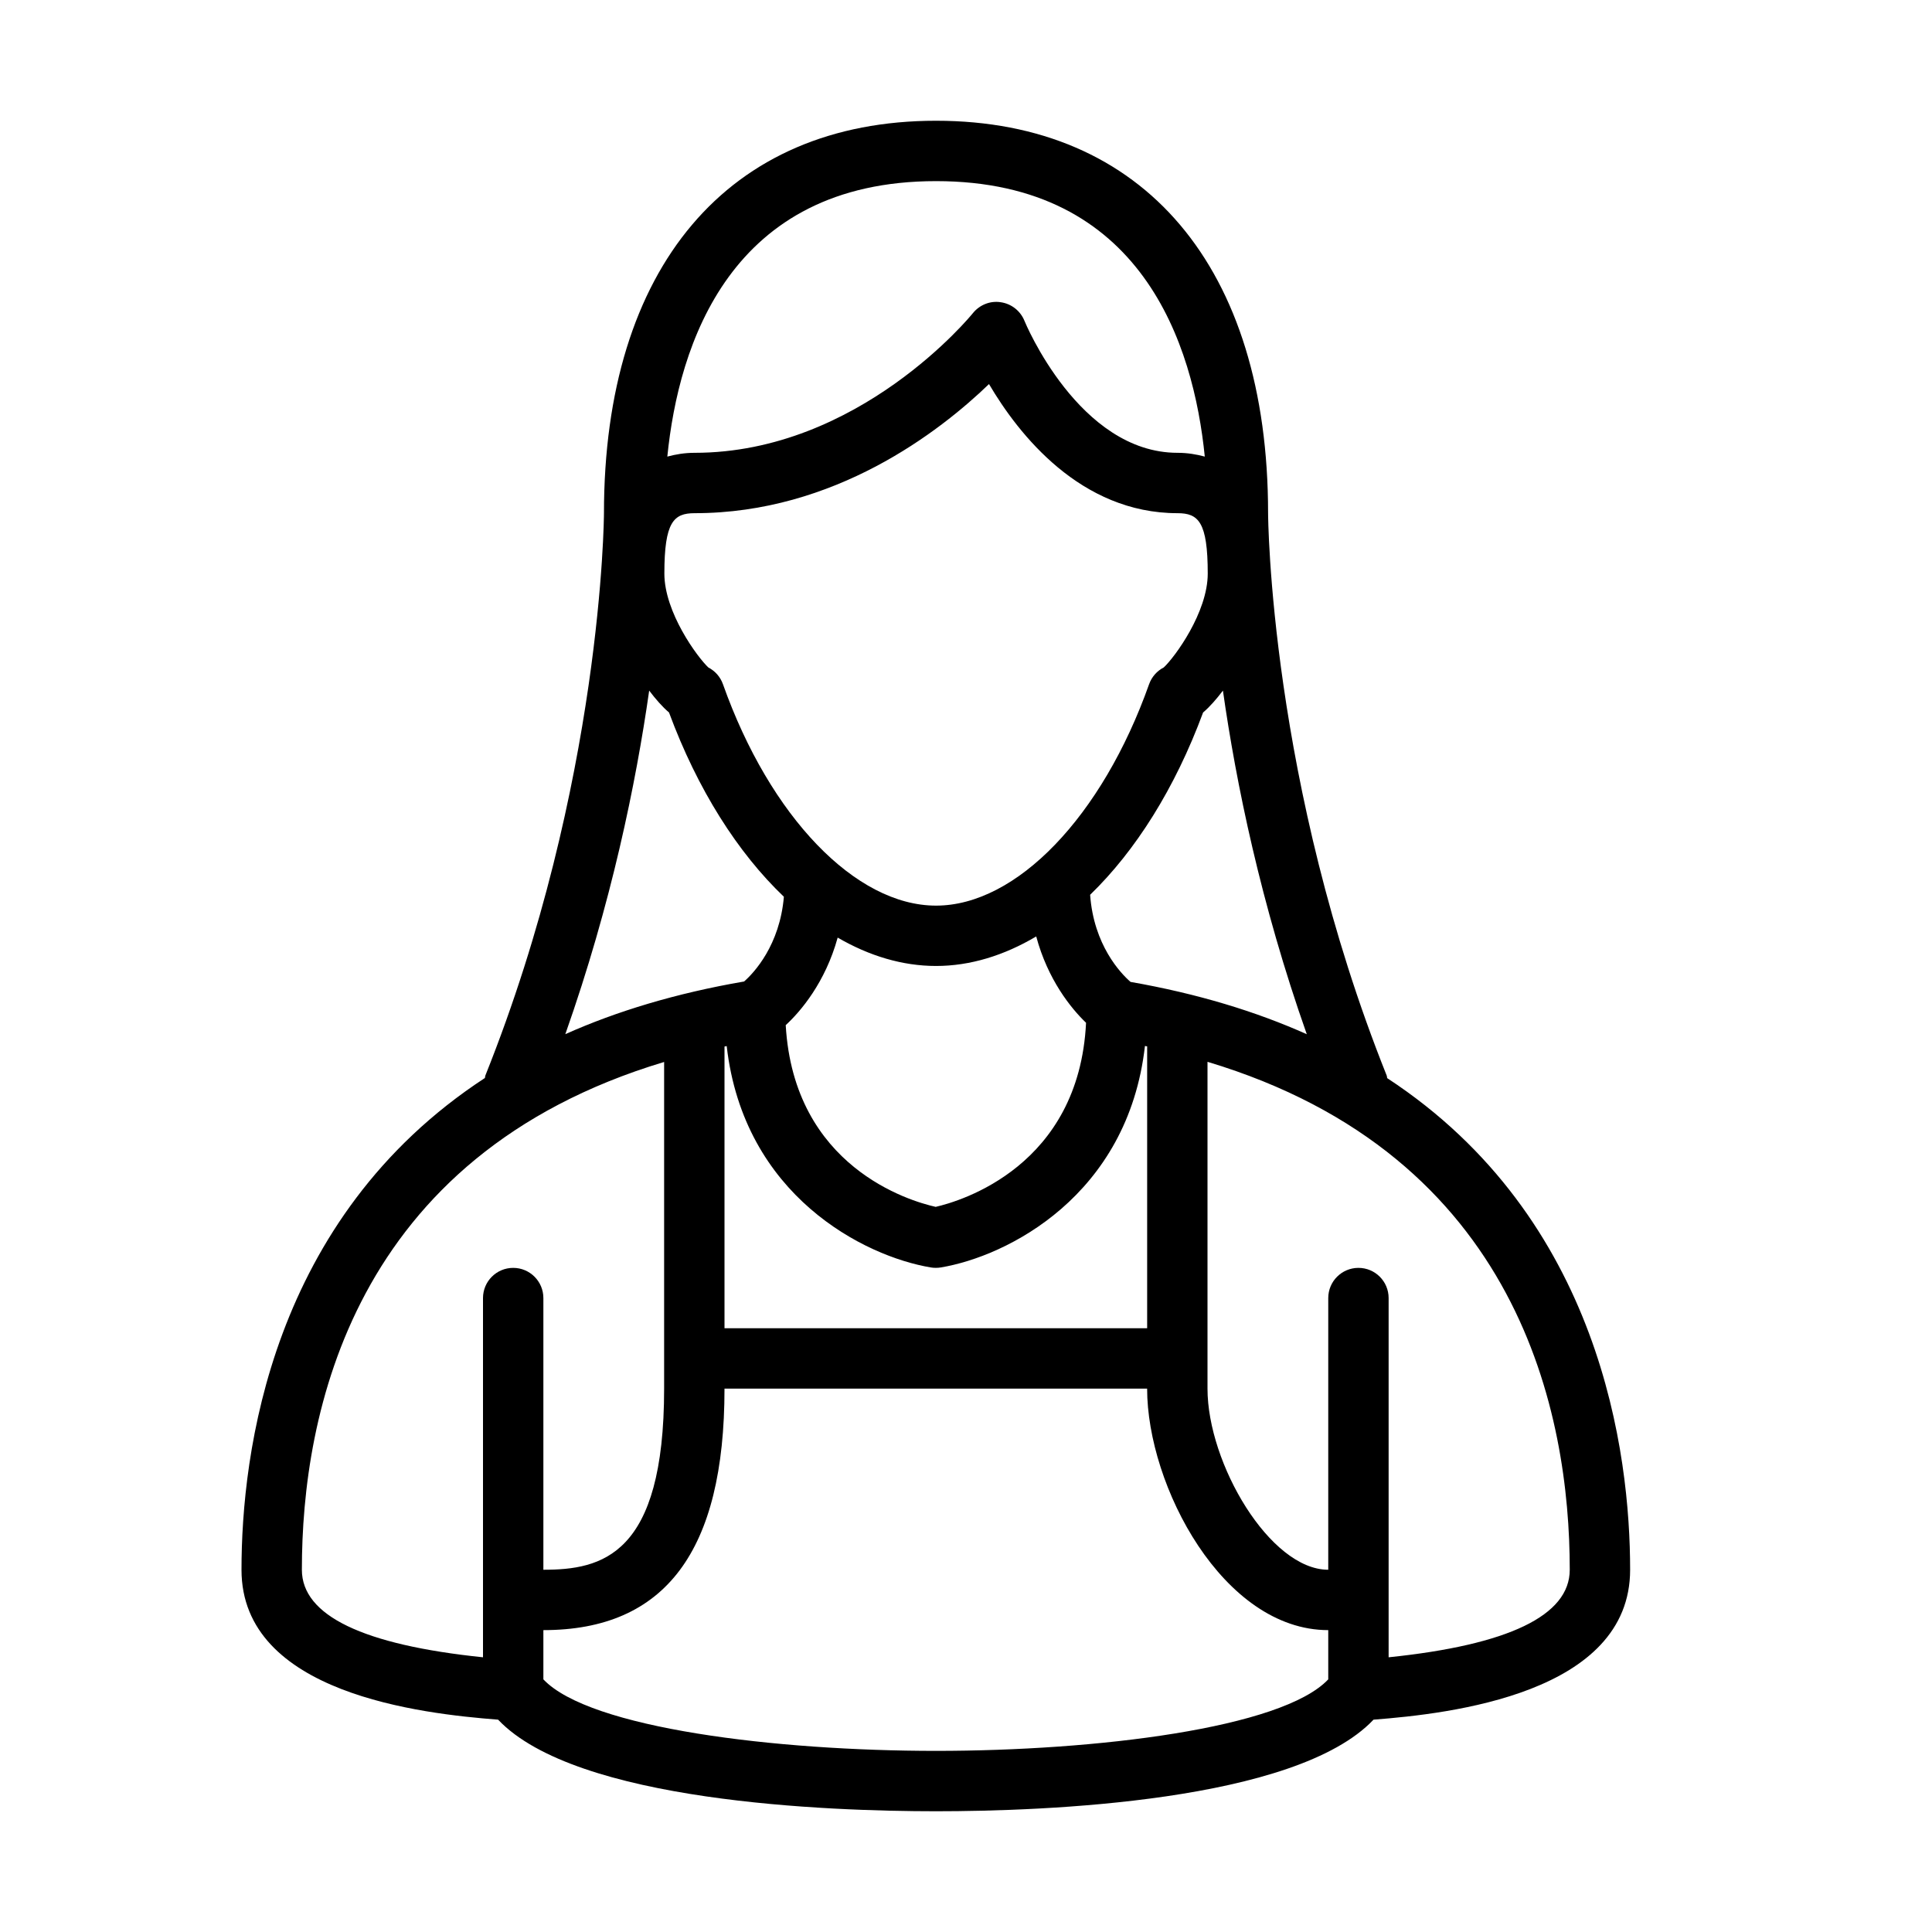 <?xml version="1.0" encoding="UTF-8" standalone="no"?>
<svg width="64px" height="64px" viewBox="0 0 64 64" version="1.1" xmlns="http://www.w3.org/2000/svg" xmlns:xlink="http://www.w3.org/1999/xlink">
    <!-- Generator: Sketch 3.7.2 (28276) - http://www.bohemiancoding.com/sketch -->
    <title>peo-shopkeeper-female</title>
    <desc>Created with Sketch.</desc>
    <defs></defs>
    <g id="64px-Line" stroke="none" stroke-width="1" fill="none" fill-rule="evenodd">
        <g id="peo-shopkeeper-female"></g>
        <path d="M45.952,35.714 C45.943,35.686 45.948,35.657 45.936,35.629 C42.06,25.94 42.007,17.088 42.007,17 C42.007,8.859 37.895,4 31.007,4 C24.119,4 20.007,8.859 20.007,17 C20.007,17.088 19.954,25.939 16.078,35.629 C16.067,35.656 16.071,35.683 16.063,35.71 C8.953,40.356 8,48.176 8,52 C8,56.102 13.962,56.77 16.5,56.966 C19.085,59.695 27.421,60 31.008,60 C34.59,60 42.916,59.694 45.5,56.966 C48.038,56.77 54,56.102 54,52 C54,48.179 53.049,40.362 45.952,35.714 L45.952,35.714 Z M43.289,34.26 C41.615,33.511 39.679,32.917 37.451,32.527 C37.119,32.24 36.23,31.302 36.112,29.641 C37.617,28.184 38.924,26.115 39.854,23.602 C40.074,23.415 40.296,23.161 40.511,22.877 C40.946,25.939 41.764,29.938 43.289,34.26 L43.289,34.26 Z M38,44 L24,44 L24,34.668 C24.024,34.663 24.049,34.658 24.073,34.653 C24.639,39.616 28.641,41.621 30.835,41.986 C30.889,41.996 30.944,41.999 30.997,41.999 L30.999,41.999 L31,41.999 L31.001,41.999 L31.003,41.999 C31.056,41.999 31.11,41.995 31.165,41.986 C33.359,41.621 37.363,39.615 37.928,34.649 C37.952,34.654 37.977,34.658 38.001,34.663 L38.001,44 L38,44 Z M22.008,19 C22.008,17.289 22.317,17 23.008,17 C27.647,17 31.128,14.297 32.762,12.723 C33.743,14.39 35.793,17 39.008,17 C39.699,17 40.008,17.289 40.008,19 C40.008,20.285 38.918,21.767 38.552,22.109 C38.33,22.223 38.153,22.419 38.065,22.666 C36.508,27.053 33.672,30 31.007,30 C28.342,30 25.506,27.053 23.949,22.666 C23.862,22.42 23.685,22.225 23.464,22.11 C23.1,21.767 22.008,20.284 22.008,19 L22.008,19 Z M30.996,39.979 C30.145,39.79 26.298,38.663 26.028,33.959 C26.518,33.509 27.34,32.546 27.749,31.059 C28.798,31.669 29.9,31.999 31.008,31.999 C32.136,31.999 33.258,31.654 34.326,31.021 C34.709,32.449 35.475,33.4 35.977,33.881 C35.743,38.622 31.844,39.785 30.996,39.979 L30.996,39.979 Z M31.008,6 C37.836,6 39.539,11.428 39.91,15.125 C39.633,15.051 39.339,15 39.008,15 C35.742,15 33.953,10.671 33.936,10.627 C33.803,10.298 33.505,10.063 33.153,10.012 C32.803,9.955 32.449,10.099 32.227,10.375 C32.19,10.422 28.464,15 23.008,15 C22.677,15 22.383,15.051 22.106,15.125 C22.477,11.428 24.18,6 31.008,6 L31.008,6 Z M21.505,22.877 C21.72,23.161 21.942,23.415 22.162,23.602 C23.105,26.151 24.436,28.246 25.967,29.706 C25.831,31.309 24.981,32.222 24.65,32.513 C22.387,32.903 20.422,33.501 18.727,34.258 C20.252,29.937 21.069,25.938 21.505,22.877 L21.505,22.877 Z M10,52 C10,46.864 11.651,38.29 22,35.179 L22,46 C22,51.536 19.935,52 18,52 L18,43 C18,42.447 17.552,42 17,42 C16.448,42 16,42.447 16,43 L16,54.9 C12.034,54.49 10,53.52 10,52 L10,52 Z M31.008,58 C25.711,58 19.533,57.255 18,55.631 L18,54 C22.038,54 24,51.383 24,46 L38,46 C38,49.222 40.52,54 44,54 L44,55.631 C42.468,57.255 36.297,58 31.008,58 L31.008,58 Z M46,54.9 L46,43 C46,42.447 45.552,42 45,42 C44.448,42 44,42.447 44,43 L44,52 C42.069,52 40,48.479 40,46 L40,35.174 C50.35,38.282 52,46.865 52,52 C52,53.52 49.966,54.49 46,54.9 L46,54.9 Z" id="Shape" fill="#000000"></path>
    </g>
</svg>